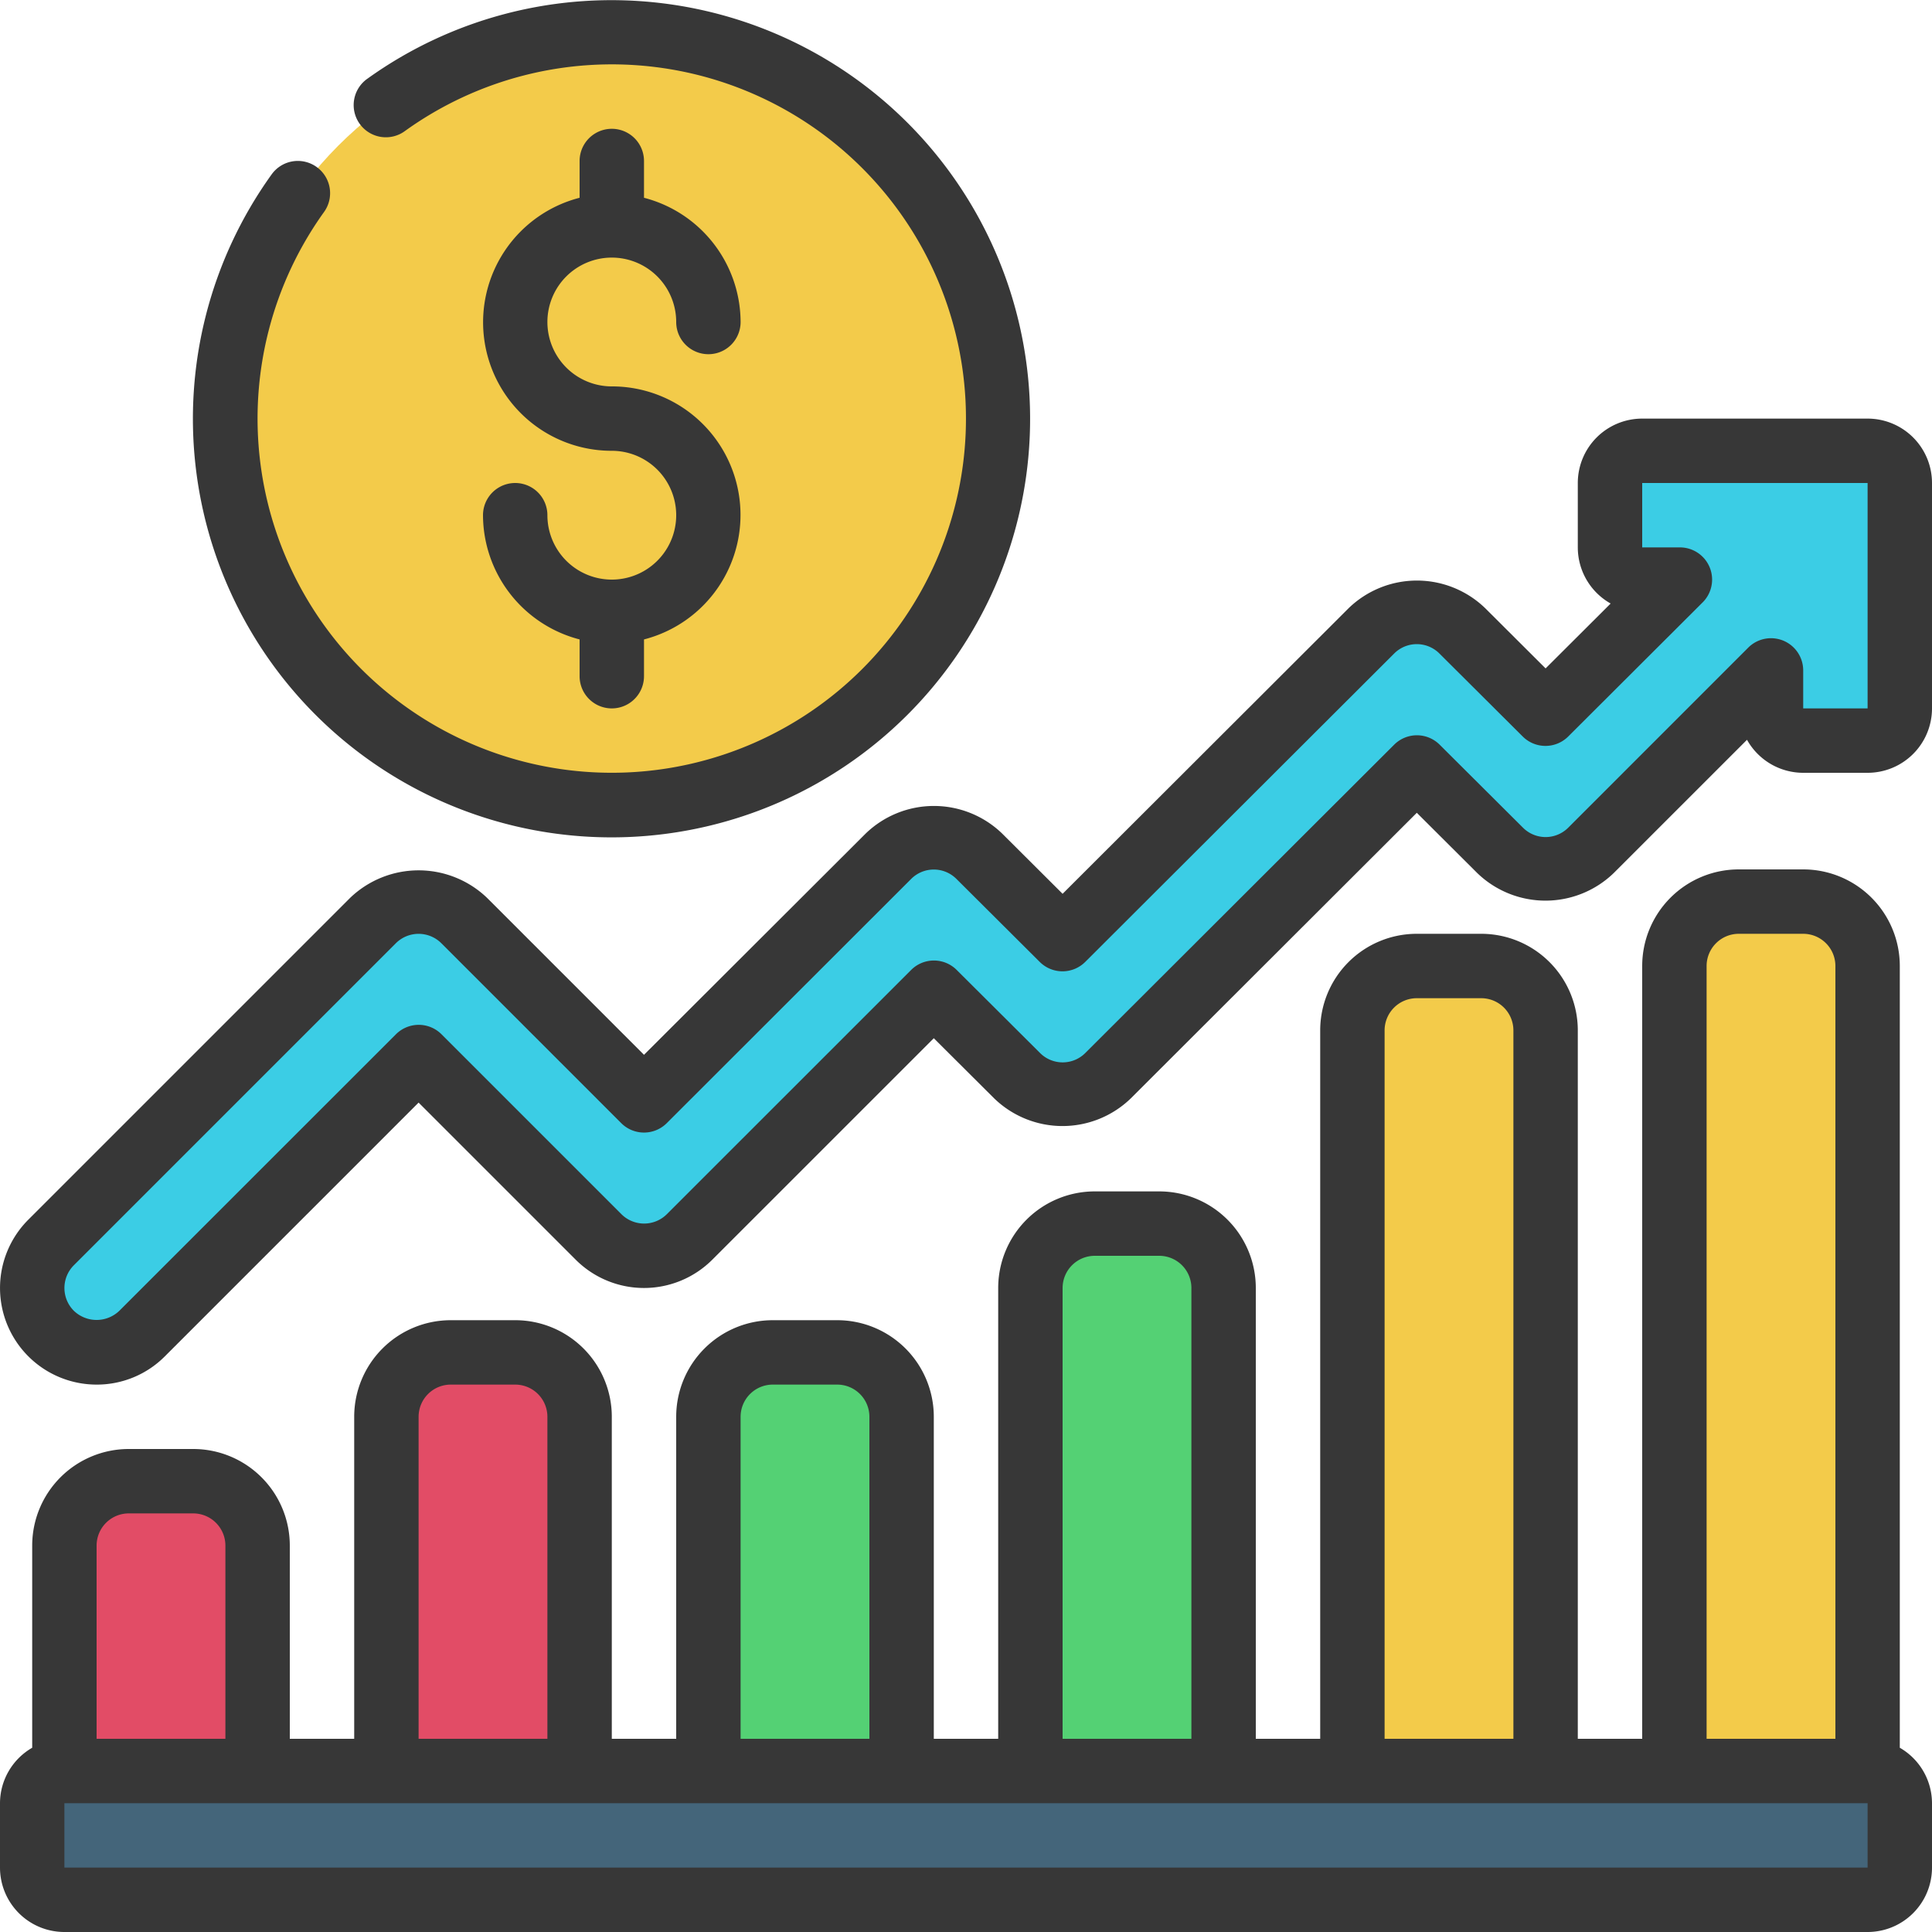 <svg id="Icons" height="512" viewBox="0 0 60 60" width="512" xmlns="http://www.w3.org/2000/svg"><path d="m38 56v-16a2 2 0 0 0 -2-2h-2a2 2 0 0 0 -2 2v16z" fill="#54d174"/><path d="m28 56v-12a2 2 0 0 0 -2-2h-2a2 2 0 0 0 -2 2v12z" fill="#54d174"/><path d="m18 56v-12a2 2 0 0 0 -2-2h-2a2 2 0 0 0 -2 2v12z" fill="#e24c66"/><path d="m8 56v-8a2 2 0 0 0 -2-2h-2a2 2 0 0 0 -2 2v8z" fill="#e24c66"/><path d="m48 56v-24a2 2 0 0 0 -2-2h-2a2 2 0 0 0 -2 2v24z" fill="#f3cb4a"/><path d="m58 56v-26a2 2 0 0 0 -2-2h-2a2 2 0 0 0 -2 2v26z" fill="#f3cb4a"/><rect fill="#44657a" height="4" rx="1" width="58" x="1" y="55"/><path d="m20 34.172-5.586-5.586a2 2 0 0 0 -2.828 0l-10 10a2 2 0 0 0 0 2.828 2 2 0 0 0 2.828 0l8.586-8.586 5.586 5.586a2 2 0 0 0 2.828 0l7.586-7.584 2.59 2.58a1.974 1.974 0 0 0 2.82 0l9.59-9.58 2.59 2.58a1.974 1.974 0 0 0 2.82 0l5.59-5.59v1.18a1 1 0 0 0 1 1h2a1 1 0 0 0 1-1v-7a1 1 0 0 0 -1-1h-7a1 1 0 0 0 -1 1v2a1 1 0 0 0 1 1h1.18l-4.18 4.17-2.59-2.58a1.974 1.974 0 0 0 -2.82 0l-9.59 9.58-2.59-2.58a1.974 1.974 0 0 0 -2.82 0z" fill="#3bcde5"/><circle cx="19" cy="13" fill="#f3cb4a" r="12"/><g fill="#373737"><path d="m59 54.278v-24.278a3 3 0 0 0 -3-3h-2a3 3 0 0 0 -3 3v24h-2v-22a3 3 0 0 0 -3-3h-2a3 3 0 0 0 -3 3v22h-2v-14a3 3 0 0 0 -3-3h-2a3 3 0 0 0 -3 3v14h-2v-10a3 3 0 0 0 -3-3h-2a3 3 0 0 0 -3 3v10h-2v-10a3 3 0 0 0 -3-3h-2a3 3 0 0 0 -3 3v10h-2v-6a3 3 0 0 0 -3-3h-2a3 3 0 0 0 -3 3v6.278a1.993 1.993 0 0 0 -1 1.722v2a2 2 0 0 0 2 2h56a2 2 0 0 0 2-2v-2a1.993 1.993 0 0 0 -1-1.722zm-6-24.278a1 1 0 0 1 1-1h2a1 1 0 0 1 1 1v24h-4zm-10 2a1 1 0 0 1 1-1h2a1 1 0 0 1 1 1v22h-4zm-10 8a1 1 0 0 1 1-1h2a1 1 0 0 1 1 1v14h-4zm-10 4a1 1 0 0 1 1-1h2a1 1 0 0 1 1 1v10h-4zm-10 0a1 1 0 0 1 1-1h2a1 1 0 0 1 1 1v10h-4zm-9 3h2a1 1 0 0 1 1 1v6h-4v-6a1 1 0 0 1 1-1zm-2 11v-2h56v2z"/><path d="m58 13h-7a2 2 0 0 0 -2 2v2a2 2 0 0 0 1.02 1.743l-2.02 2.015-1.877-1.871a3.049 3.049 0 0 0 -4.239 0l-8.884 8.871-1.877-1.871a3.049 3.049 0 0 0 -4.239 0l-6.884 6.871-4.879-4.879a3.072 3.072 0 0 0 -4.242 0l-10 10a3 3 0 0 0 2.121 5.121 2.978 2.978 0 0 0 2.121-.879l7.879-7.879 4.879 4.879a3 3 0 0 0 4.242 0l6.879-6.878 1.877 1.87a3.049 3.049 0 0 0 4.239 0l8.884-8.871 1.877 1.871a3.049 3.049 0 0 0 4.239 0l4.139-4.138a2 2 0 0 0 1.745 1.025h2a2 2 0 0 0 2-2v-7a2 2 0 0 0 -2-2zm0 9h-2v-1.18a1 1 0 0 0 -1.707-.707l-5.593 5.594a.993.993 0 0 1 -1.4 0l-2.59-2.58a1 1 0 0 0 -1.413 0l-9.597 9.58a.993.993 0 0 1 -1.4-.005l-2.59-2.58a1 1 0 0 0 -1.413 0l-7.586 7.584a1 1 0 0 1 -1.414 0l-5.586-5.586a1 1 0 0 0 -1.414 0l-8.59 8.587a1.019 1.019 0 0 1 -1.414 0 1 1 0 0 1 0-1.413l10-10a1 1 0 0 1 1.414 0l5.586 5.586a1 1 0 0 0 1.414 0l7.593-7.587a.993.993 0 0 1 1.4 0l2.59 2.58a1 1 0 0 0 1.413 0l9.597-9.58a.993.993 0 0 1 1.4 0l2.59 2.58a1 1 0 0 0 1.412 0l4.18-4.17a1 1 0 0 0 -.702-1.703h-1.18v-2h7z"/><path d="m9.836 5.188a1 1 0 0 0 -1.4.228 13 13 0 1 0 2.98-2.976 1 1 0 1 0 1.168 1.623 11 11 0 1 1 -2.521 2.521 1 1 0 0 0 -.227-1.396z"/><path d="m19 18a2 2 0 0 1 -2-2 1 1 0 0 0 -2 0 4 4 0 0 0 3 3.858v1.142a1 1 0 0 0 2 0v-1.142a3.992 3.992 0 0 0 -1-7.858 2 2 0 1 1 2-2 1 1 0 0 0 2 0 4 4 0 0 0 -3-3.858v-1.142a1 1 0 0 0 -2 0v1.142a3.992 3.992 0 0 0 1 7.858 2 2 0 0 1 0 4z"/></g></svg>